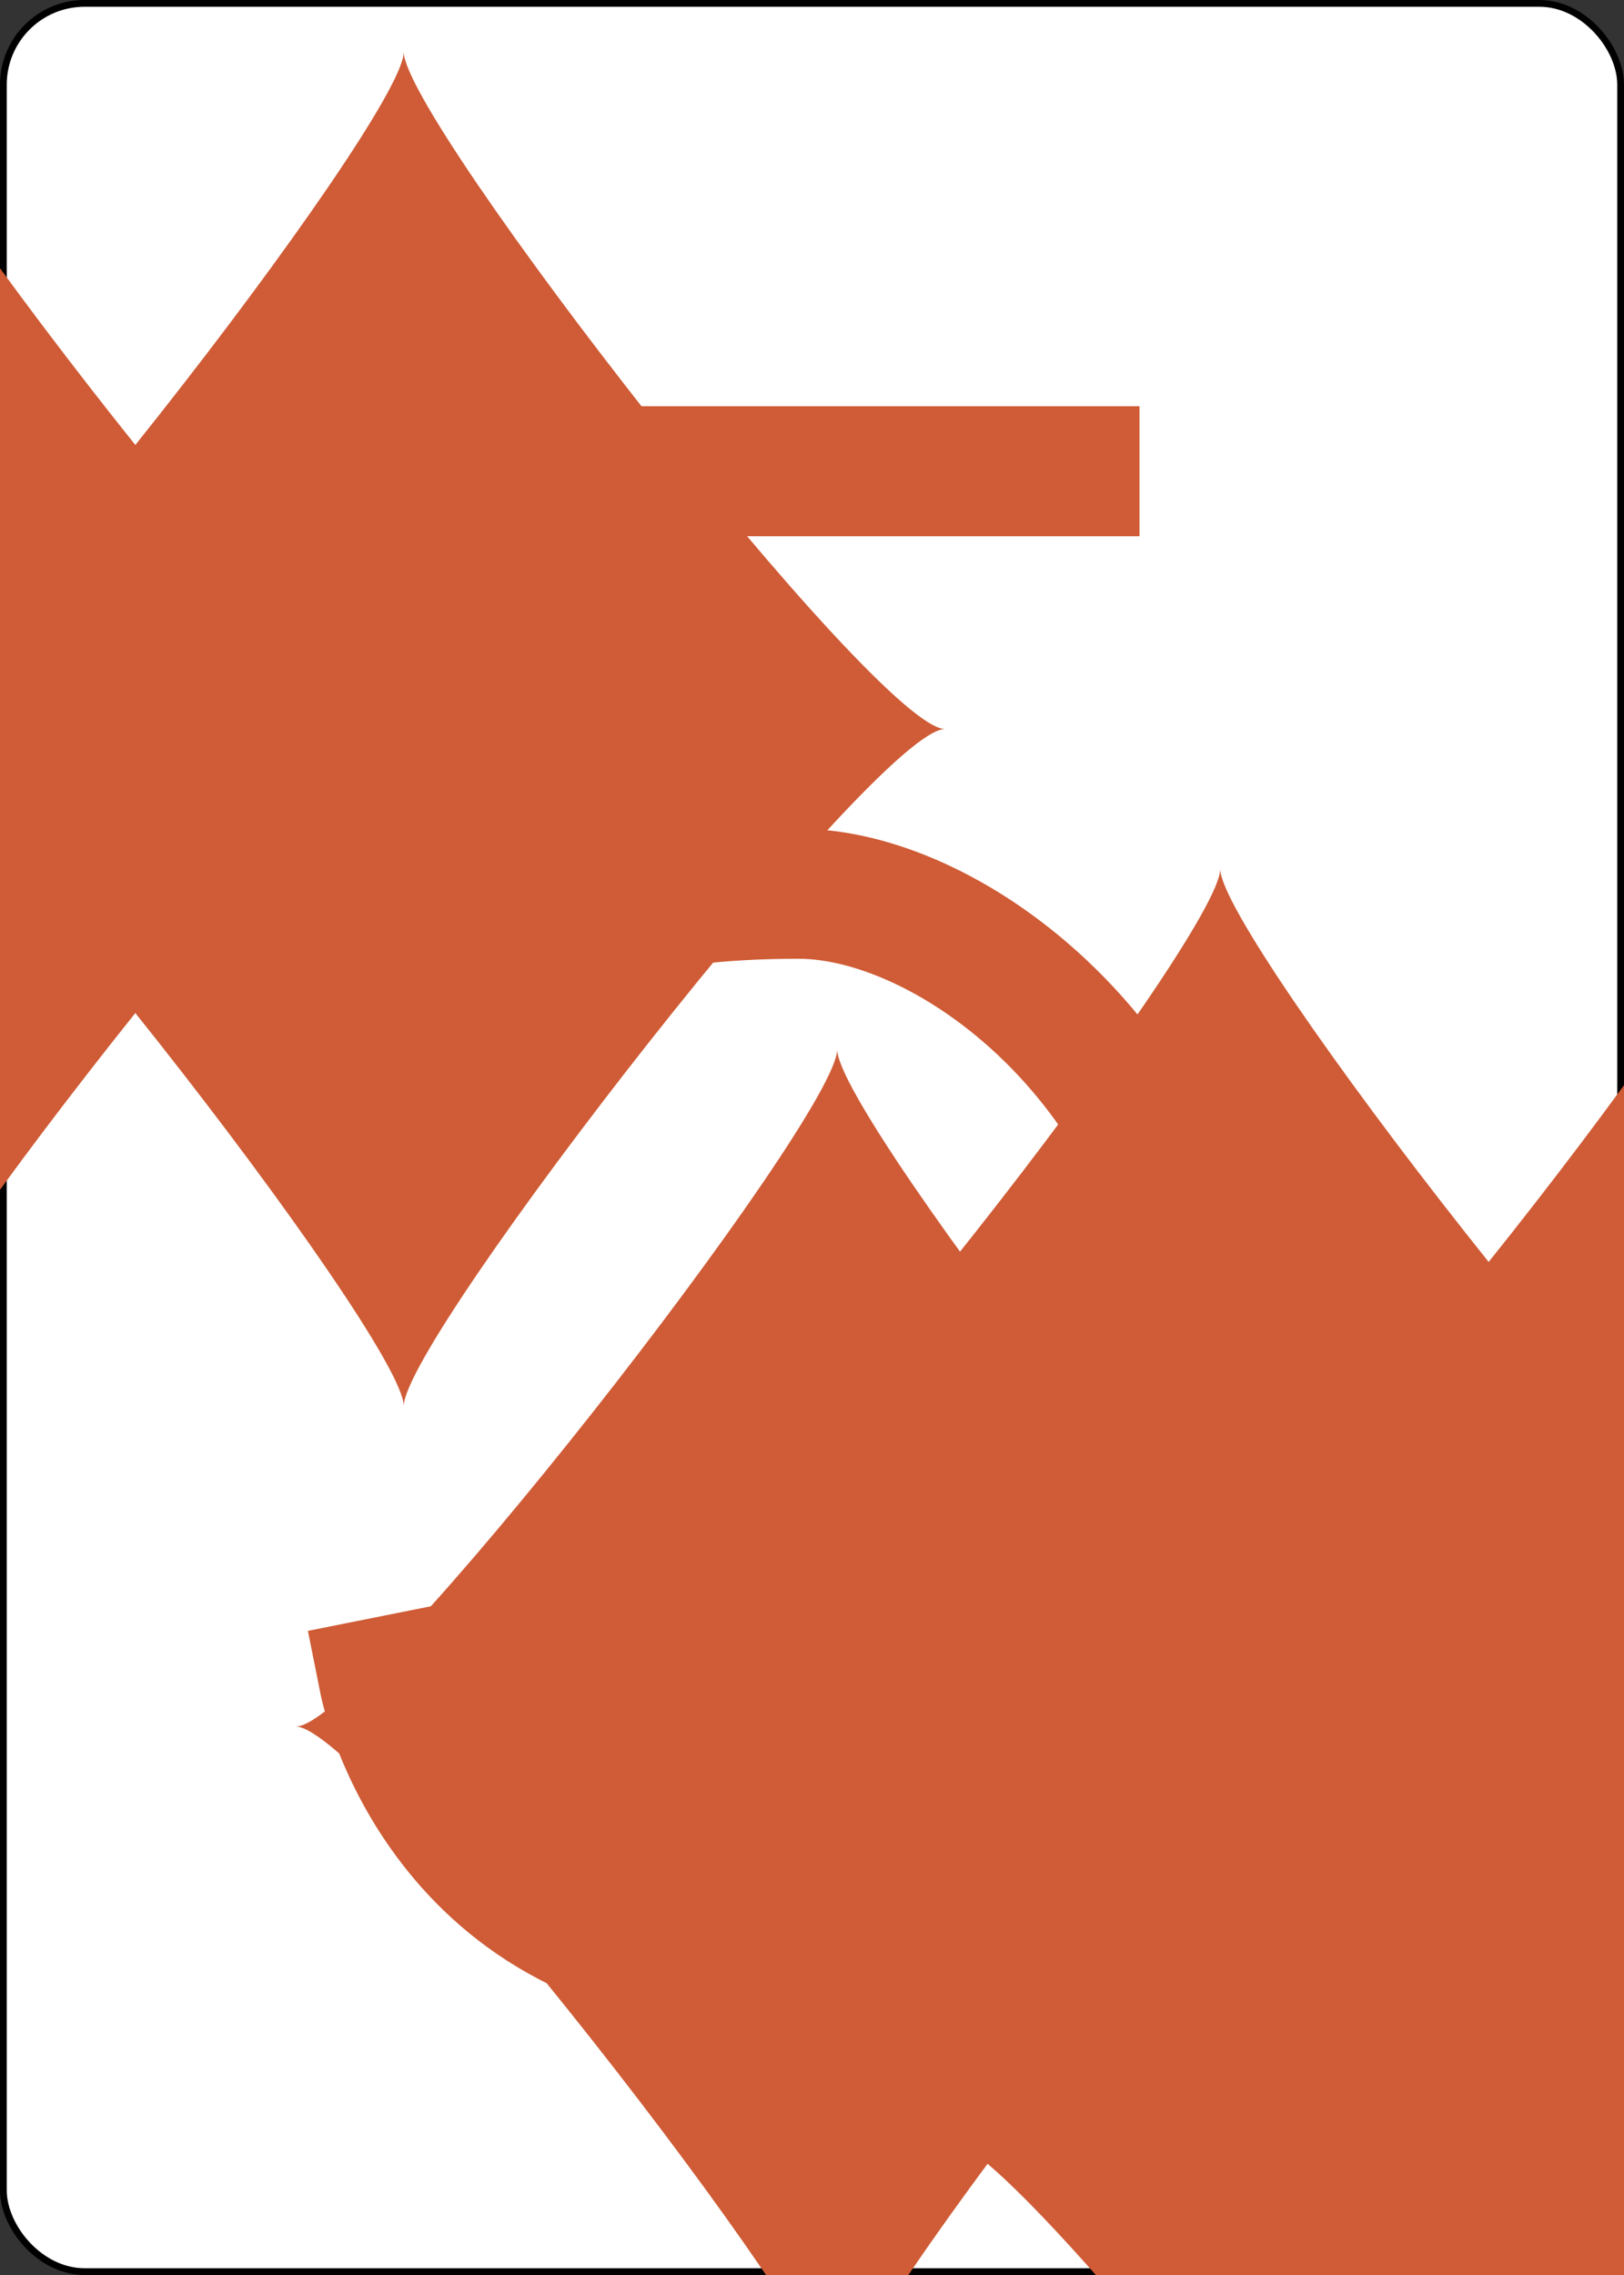 <?xml version="1.0" encoding="UTF-8" standalone="no"?>
<svg xmlns="http://www.w3.org/2000/svg" xmlns:xlink="http://www.w3.org/1999/xlink" class="card" face="5D" height="3.5in" preserveAspectRatio="none" viewBox="-120 -168 240 336" width="2.5in"><rect x="-120" y="-168" width="240" height="336" fill="#333333" stroke="none"/><symbol id="SD5" viewBox="-600 -600 1200 1200" preserveAspectRatio="xMinYMid"><path d="M-400 0C-350 0 0 -450 0 -500C0 -450 350 0 400 0C350 0 0 450 0 500C0 450 -350 0 -400 0Z" fill="#cf5c36"></path></symbol><symbol id="VD5" viewBox="-500 -500 1000 1000" preserveAspectRatio="xMinYMid"><path d="M170 -460L-175 -460L-210 -115C-210 -115 -200 -200 0 -200C100 -200 255 -80 255 120C255 320 180 460 -20 460C-220 460 -255 285 -255 285" stroke="#cf5c36" stroke-width="80" stroke-linecap="square" stroke-miterlimit="1.5" fill="none"></path></symbol><rect width="239" height="335" x="-119.5" y="-167.5" rx="12" ry="12" fill="white" stroke="black"></rect><use xlink:href="#VD5" height="70" x="-122" y="-156"></use><use xlink:href="#SD5" height="58.558" x="-116.279" y="-81"></use><use xlink:href="#SD5" height="40" x="-59.668" y="-107.668"></use><use xlink:href="#SD5" height="40" x="19.668" y="-107.668"></use><use xlink:href="#SD5" height="40" x="-20" y="-20"></use><g transform="rotate(180)"><use xlink:href="#SD5" height="40" x="-59.668" y="-107.668"></use><use xlink:href="#SD5" height="40" x="19.668" y="-107.668"></use></g></svg>
